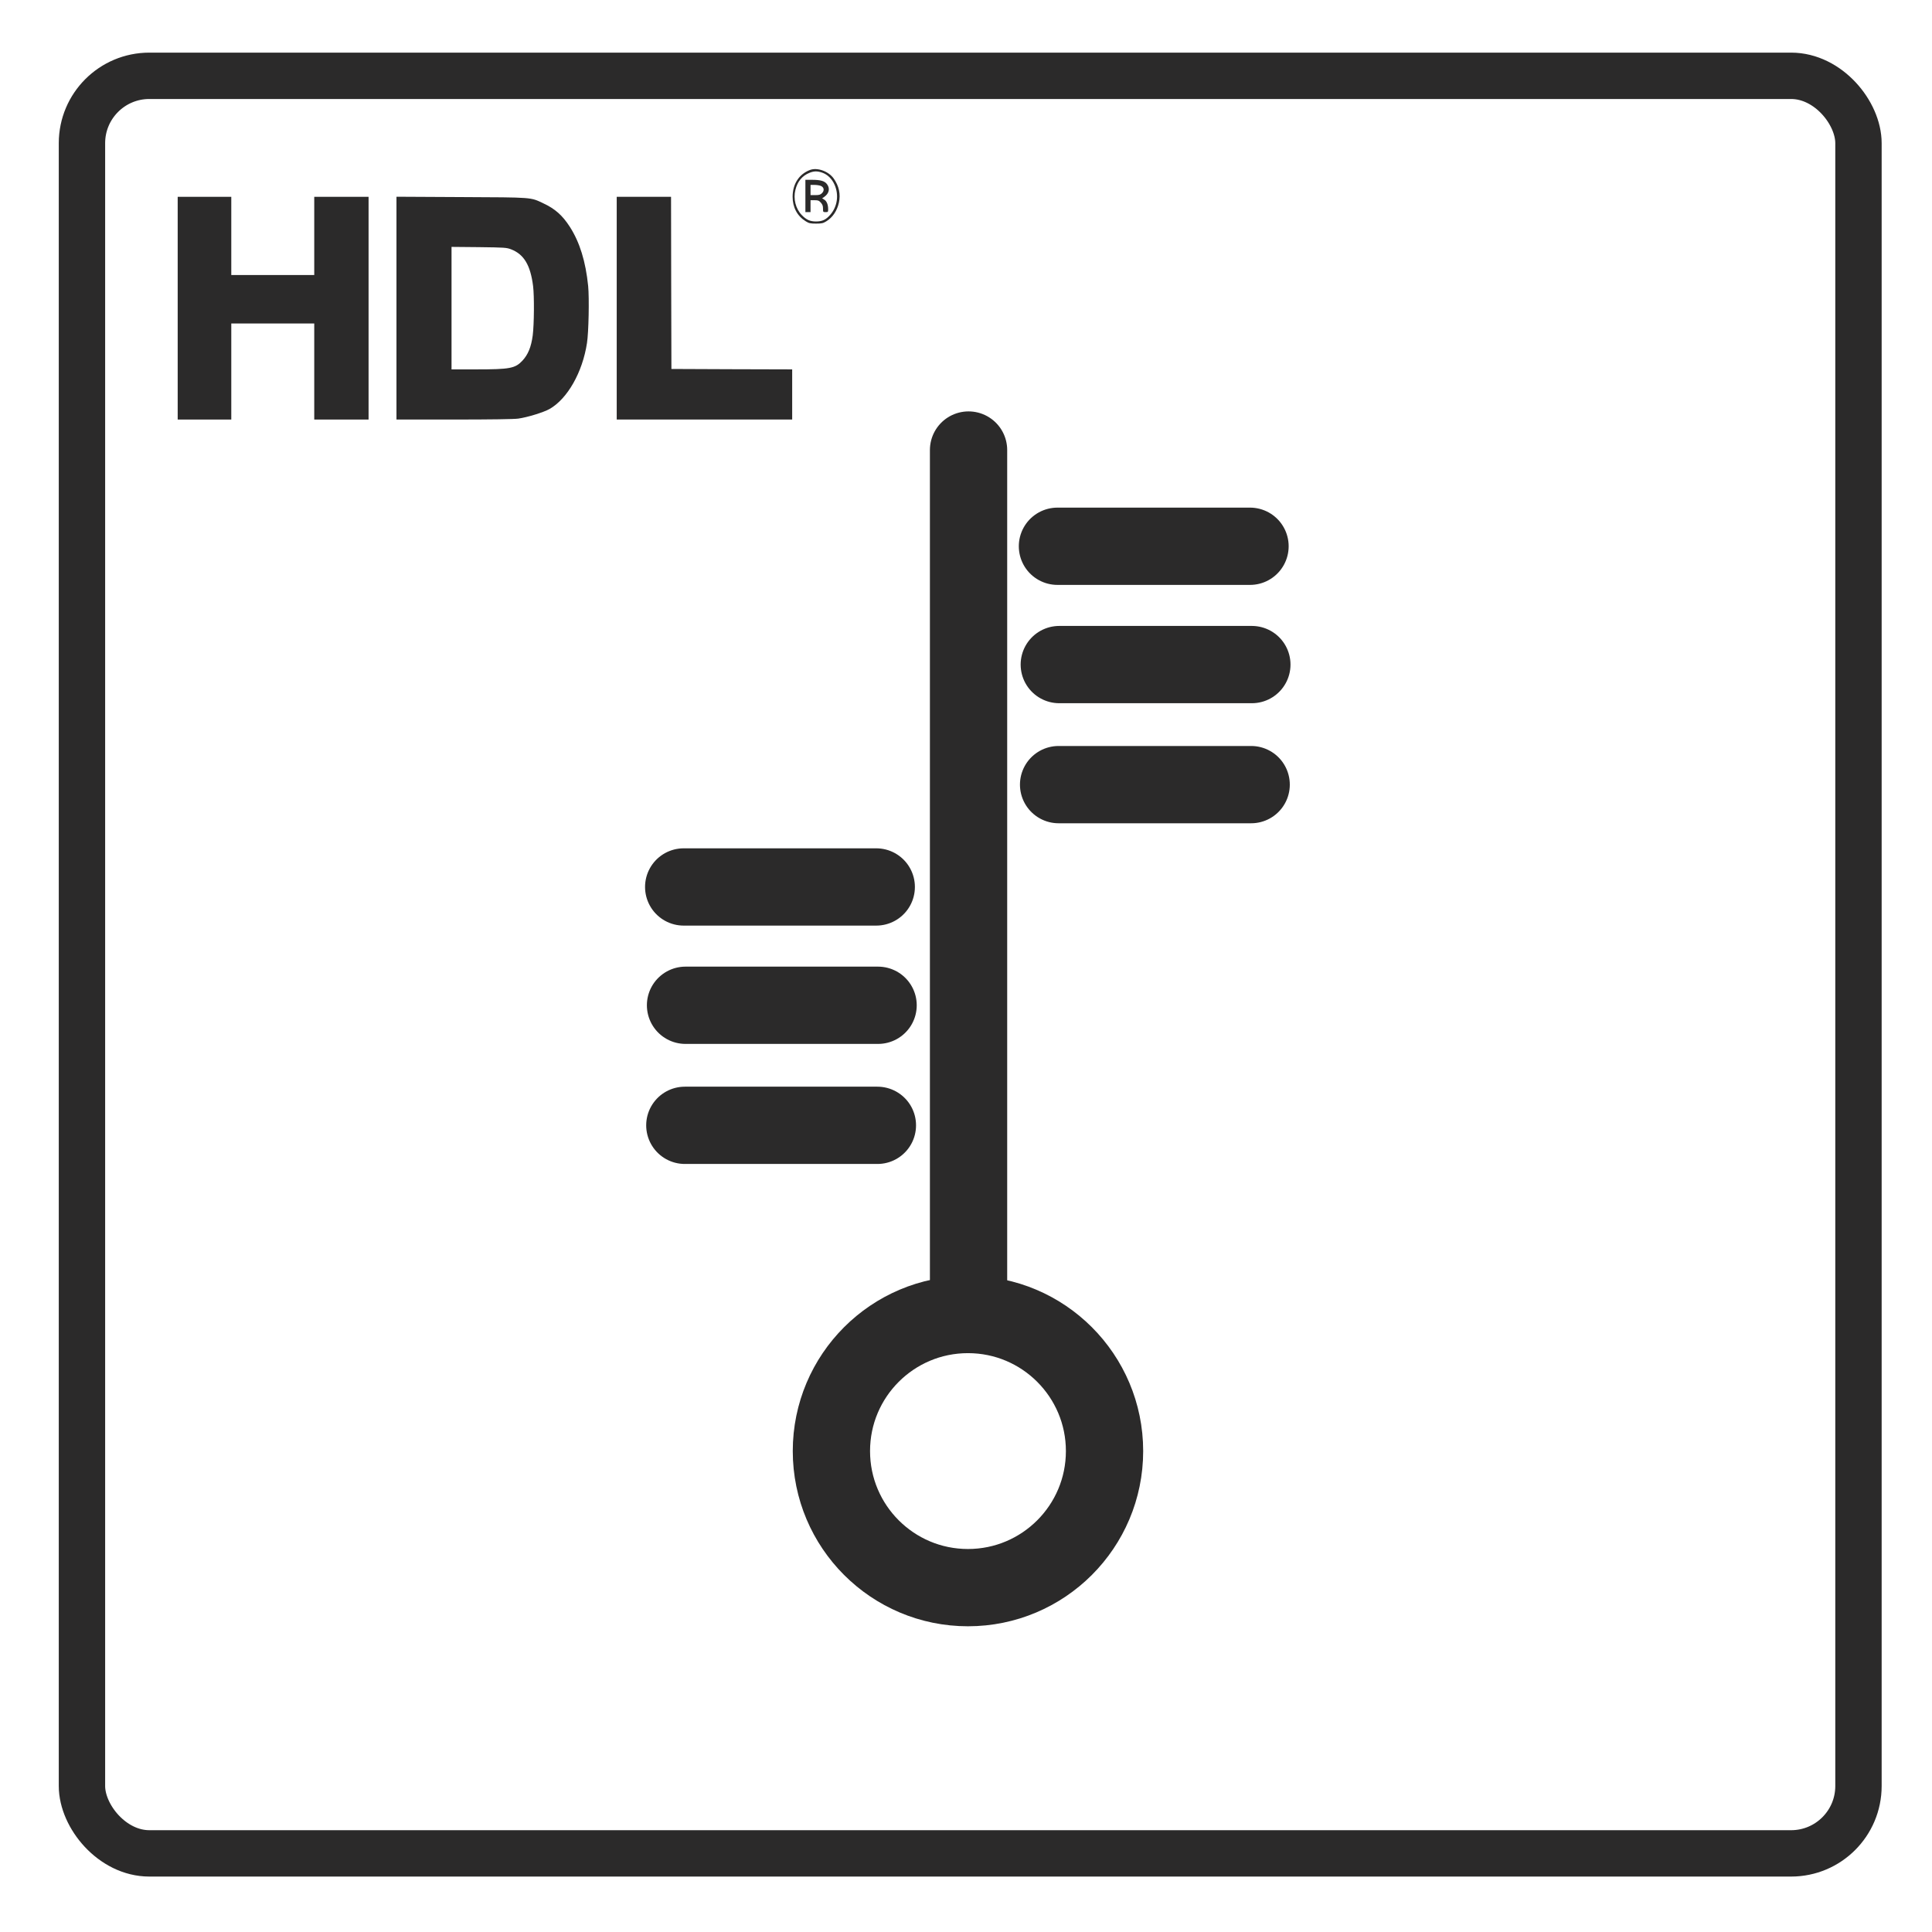 <?xml version="1.0" encoding="utf-8"?>
<svg viewBox="0 0 500 500" width="100px" height="100px" xmlns="http://www.w3.org/2000/svg">
  <g transform="matrix(0.019, 0, 0, -0.022, 41.806, 110.996)" fill="#000000" stroke="none" style="">
    <path d="M8833 3046 c-150 -49 -237 -165 -237 -316 0 -125 64 -227 179 -288 43 -23 62 -27 140 -27 78 0 97 4 140 27 86 45 146 123 171 218 26 101 2 197 -71 286 -70 85 -223 132 -322 100z m164 -31 c75 -22 136 -74 172 -146 59 -119 36 -254 -59 -349 -59 -59 -110 -80 -195 -80 -82 0 -133 20 -195 76 -83 75 -117 191 -86 296 28 99 93 166 191 200 62 22 107 22 172 3z" style="fill: rgb(43, 42, 42);"/>
    <path d="M8770 2740 l0 -190 35 0 35 0 0 70 0 70 56 0 c48 0 59 -4 85 -29 23 -23 29 -39 29 -70 0 -40 1 -41 35 -41 33 0 35 2 35 34 0 53 -19 95 -52 112 l-30 16 30 18 c65 40 80 98 37 148 -32 38 -88 52 -204 52 l-91 0 0 -190z m209 119 c45 -16 53 -55 17 -86 -22 -19 -39 -23 -92 -23 l-64 0 0 60 0 60 54 0 c29 0 67 -5 85 -11z" style="fill: rgb(43, 42, 42);"/>
    <path d="M220 1420 l0 -1310 365 0 365 0 0 565 0 565 565 0 565 0 0 -565 0 -565 370 0 370 0 0 1310 0 1310 -370 0 -370 0 0 -460 0 -460 -565 0 -565 0 0 460 0 460 -365 0 -365 0 0 -1310z" style="fill: rgb(43, 42, 42);"/>
    <path d="M3200 1421 l0 -1311 788 0 c490 0 819 4 871 11 125 15 346 74 426 113 244 120 449 431 510 776 23 126 32 528 16 671 -34 288 -114 513 -248 694 -101 136 -202 214 -364 279 -176 72 -136 69 -1116 73 l-883 4 0 -1310z m1562 691 c175 -59 263 -186 299 -433 17 -120 14 -450 -5 -579 -21 -137 -64 -227 -141 -298 -98 -90 -169 -102 -627 -102 l-338 0 0 721 0 720 373 -3 c353 -4 375 -5 439 -26z" style="fill: rgb(43, 42, 42);"/>
    <path d="M6200 1420 l0 -1310 1195 0 1195 0 0 295 0 295 -822 2 -823 3 -3 1013 -2 1012 -370 0 -370 0 0 -1310z" style="fill: rgb(43, 42, 42);"/>
  </g>
  <rect x="21.211" y="19.62" width="459.76" height="460.033" style="stroke: rgb(43, 42, 42); fill: none; stroke-width: 12px;" rx="17.433" ry="17.433"/>
  <line style="fill: rgb(43, 42, 42); stroke: rgb(43, 42, 42); stroke-linecap: round; stroke-width: 20px;" x1="250.66" y1="116.469" x2="250.66" y2="339.729"/>
  <circle style="stroke: rgb(43, 42, 42); fill: none; stroke-width: 20px;" cx="250.51" cy="375.537" r="35.343"/>
  <line style="fill: rgb(43, 42, 42); stroke: rgb(43, 42, 42); stroke-linecap: round; stroke-width: 20px;" x1="323.504" y1="141.372" x2="273.668" y2="141.372"/>
  <line style="fill: rgb(43, 42, 42); stroke: rgb(43, 42, 42); stroke-linecap: round; stroke-width: 20px;" x1="323.98" y1="171.991" x2="274.144" y2="171.991"/>
  <line style="fill: rgb(43, 42, 42); stroke: rgb(43, 42, 42); stroke-linecap: round; stroke-width: 20px;" x1="323.799" y1="203.061" x2="273.963" y2="203.061"/>
  <line style="fill: rgb(43, 42, 42); stroke: rgb(43, 42, 42); stroke-linecap: round; stroke-width: 20px;" x1="226.774" y1="229.544" x2="176.938" y2="229.544"/>
  <line style="fill: rgb(43, 42, 42); stroke: rgb(43, 42, 42); stroke-linecap: round; stroke-width: 20px;" x1="227.25" y1="260.163" x2="177.414" y2="260.163"/>
  <line style="fill: rgb(43, 42, 42); stroke: rgb(43, 42, 42); stroke-linecap: round; stroke-width: 20px;" x1="227.069" y1="291.233" x2="177.233" y2="291.233"/>
</svg>